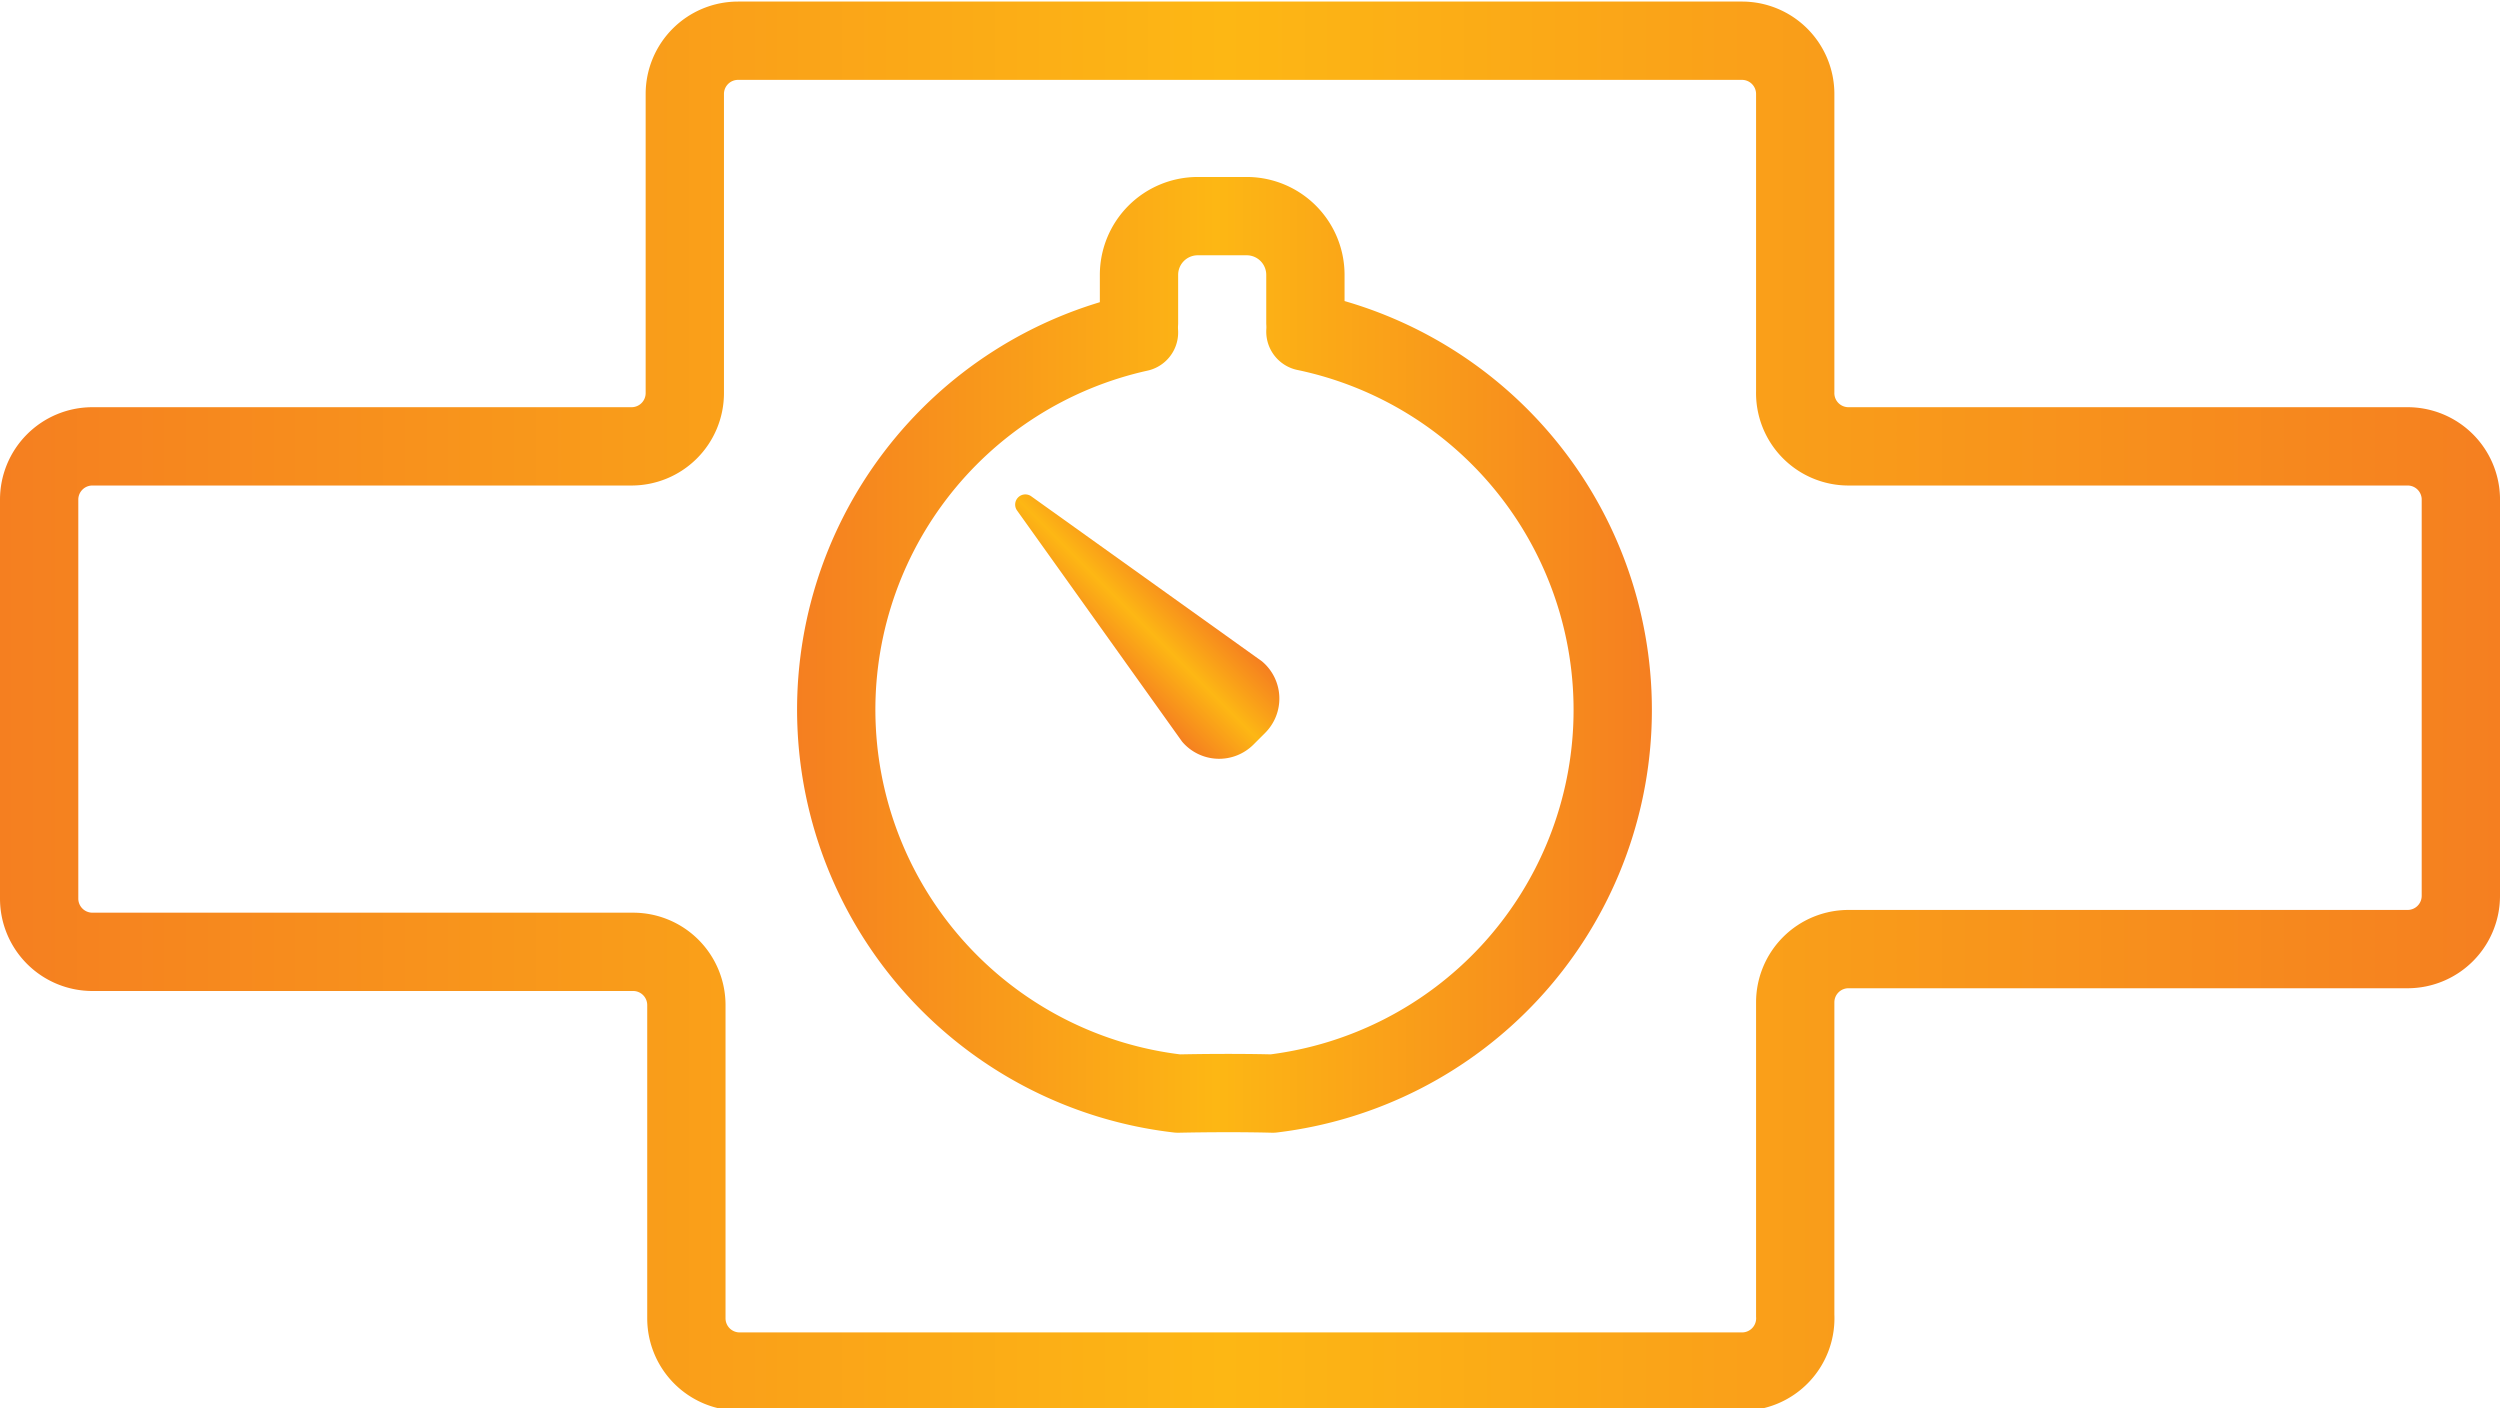 <svg xmlns="http://www.w3.org/2000/svg" xmlns:xlink="http://www.w3.org/1999/xlink" viewBox="0 0 63.85 35.96">
  <defs>
    <linearGradient id="a" x1="801.15" y1="351.58" x2="865" y2="351.58" gradientUnits="userSpaceOnUse">
      <stop offset="0" stop-color="#f57f20"/>
      <stop offset="0.49" stop-color="#fdb714"/>
      <stop offset="1" stop-color="#f57f20"/>
    </linearGradient>
    <linearGradient id="b" x1="1094.93" y1="182.81" x2="1097.83" y2="182.81" gradientTransform="translate(-74.3 995.37) rotate(-45)" xlink:href="#a"/>
    <linearGradient id="c" x1="821.55" y1="350.33" x2="843.3" y2="350.33" xlink:href="#a"/>
  </defs>
  <path d="M862.64,345H848.36A1.36,1.36,0,0,1,847,343.6V336a1.36,1.36,0,0,0-1.36-1.36H820a1.36,1.36,0,0,0-1.36,1.36v7.64a1.36,1.36,0,0,1-1.36,1.36H803.51a1.36,1.36,0,0,0-1.36,1.36v10.19a1.36,1.36,0,0,0,1.36,1.36h13.81a1.36,1.36,0,0,1,1.36,1.36v8a1.36,1.36,0,0,0,1.36,1.36h25.6A1.36,1.36,0,0,0,847,367.2v-8a1.36,1.36,0,0,1,1.36-1.36h14.28a1.36,1.36,0,0,0,1.36-1.36V346.32A1.36,1.36,0,0,0,862.64,345Z" transform="translate(-801.15 -333.6)" style="fill: none;stroke-miterlimit: 10;stroke-width: 2px;stroke: url(#a)"/>
  <path d="M833.46,352.32l-.3.3a1.24,1.24,0,0,1-1.82-.08l-4.22-5.91a.26.26,0,0,1,.36-.36l5.9,4.22A1.24,1.24,0,0,1,833.46,352.32Z" transform="translate(-801.15 -333.6)" style="fill: url(#b)"/>
  <path d="M831.24,361.53a9.87,9.87,0,0,1-1-19.44,1.9,1.9,0,0,1,0-.25v-1.22a1.5,1.5,0,0,1,1.5-1.5H833a1.5,1.5,0,0,1,1.49,1.5v1.22a1.79,1.79,0,0,1,0,.23,9.87,9.87,0,0,1-.84,19.46S832.7,361.5,831.24,361.53Z" transform="translate(-801.15 -333.6)" style="fill: none;stroke-linecap: round;stroke-linejoin: round;stroke-width: 2px;stroke: url(#c)"/>
</svg>
